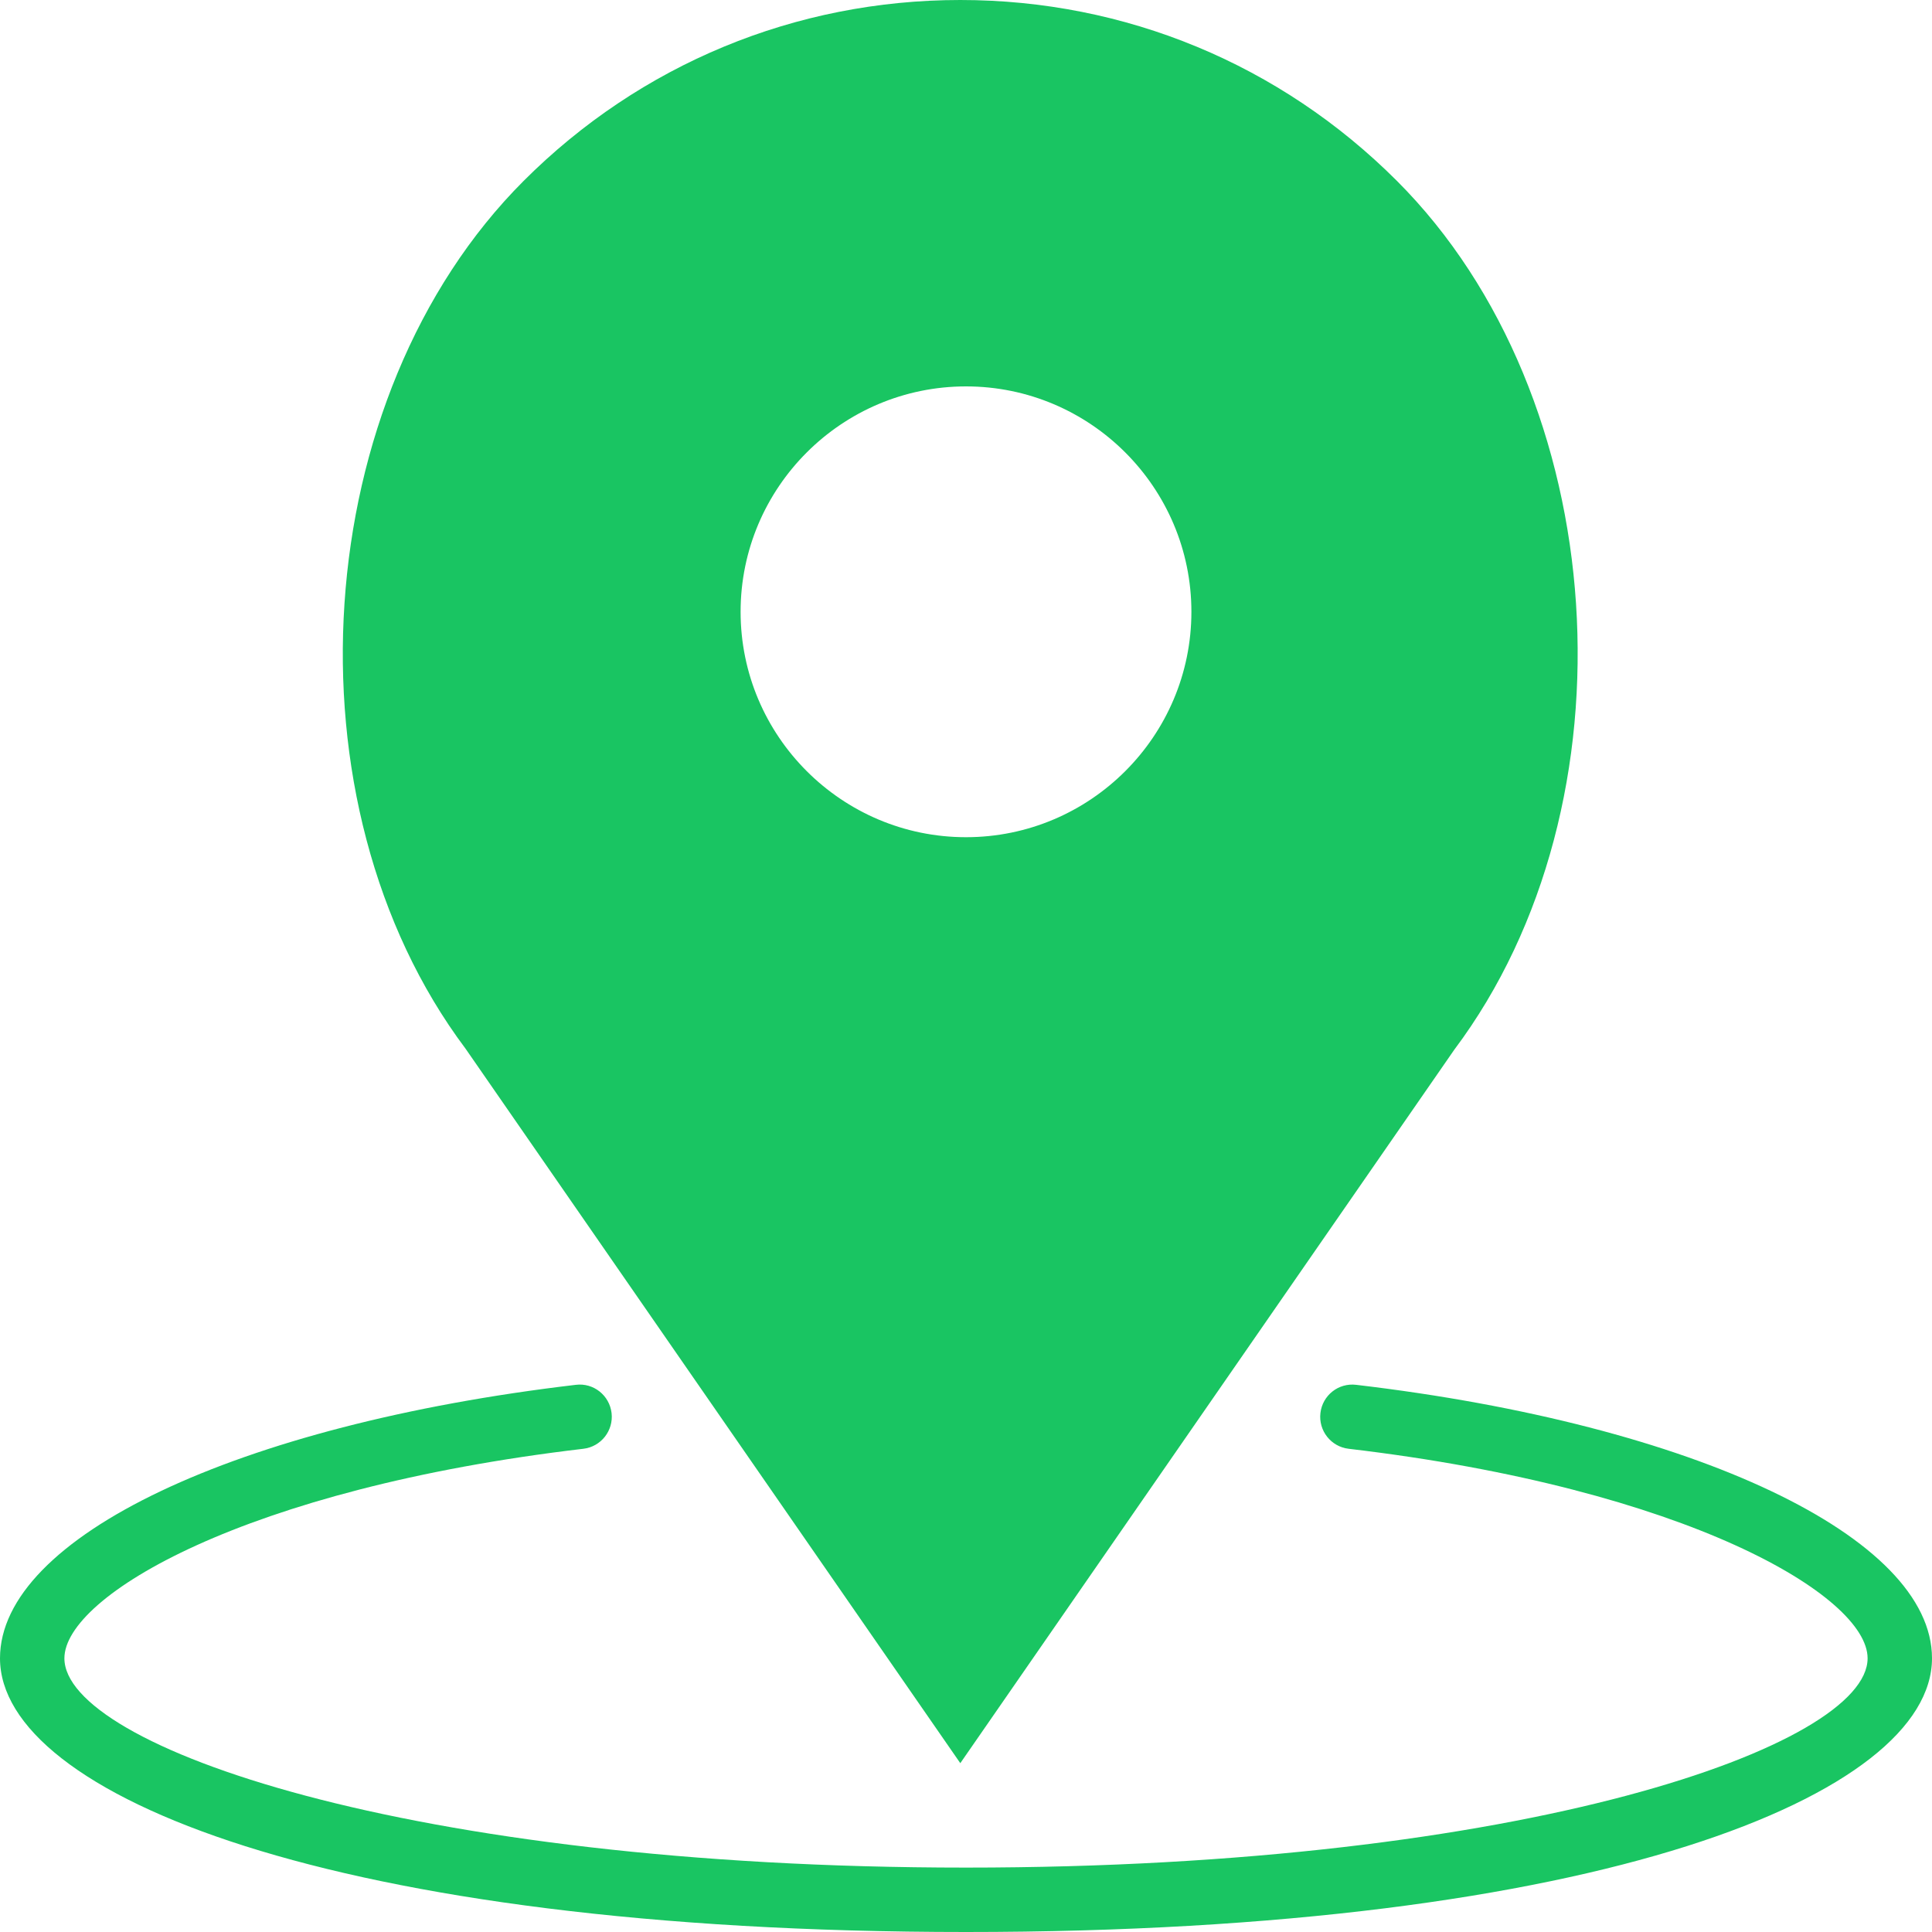 <?xml version="1.0"?>
<svg xmlns="http://www.w3.org/2000/svg" xmlns:xlink="http://www.w3.org/1999/xlink" version="1.1" id="Capa_1" x="0px" y="0px" viewBox="0 0 60 60" style="enable-background:new 0 0 60 60;" xml:space="preserve" width="512px" height="512px" class=""><g><g>
	<path d="M42.117,43.007c-0.55-0.067-1.046,0.327-1.11,0.876s0.328,1.046,0.876,1.11C52.399,46.231,58,49.567,58,51.5   c0,2.714-10.652,6.5-28,6.5S2,54.214,2,51.5c0-1.933,5.601-5.269,16.117-6.507c0.548-0.064,0.94-0.562,0.876-1.11   c-0.065-0.549-0.561-0.945-1.11-0.876C7.354,44.247,0,47.739,0,51.5C0,55.724,10.305,60,30,60s30-4.276,30-8.5   C60,47.739,52.646,44.247,42.117,43.007z" data-original="#000000" class="active-path" data-old_color="#21AE66" fill="#19C562"/>
	<path d="M29.823,54.757L45.164,32.6c5.754-7.671,4.922-20.28-1.781-26.982C39.761,1.995,34.945,0,29.823,0   s-9.938,1.995-13.56,5.617c-6.703,6.702-7.535,19.311-1.804,26.952L29.823,54.757z M30,12c3.86,0,7,3.141,7,7s-3.14,7-7,7   s-7-3.141-7-7S26.14,12,30,12z" data-original="#000000" class="active-path" data-old_color="#21AE66" fill="#19C562"/>
</g></g> </svg>
